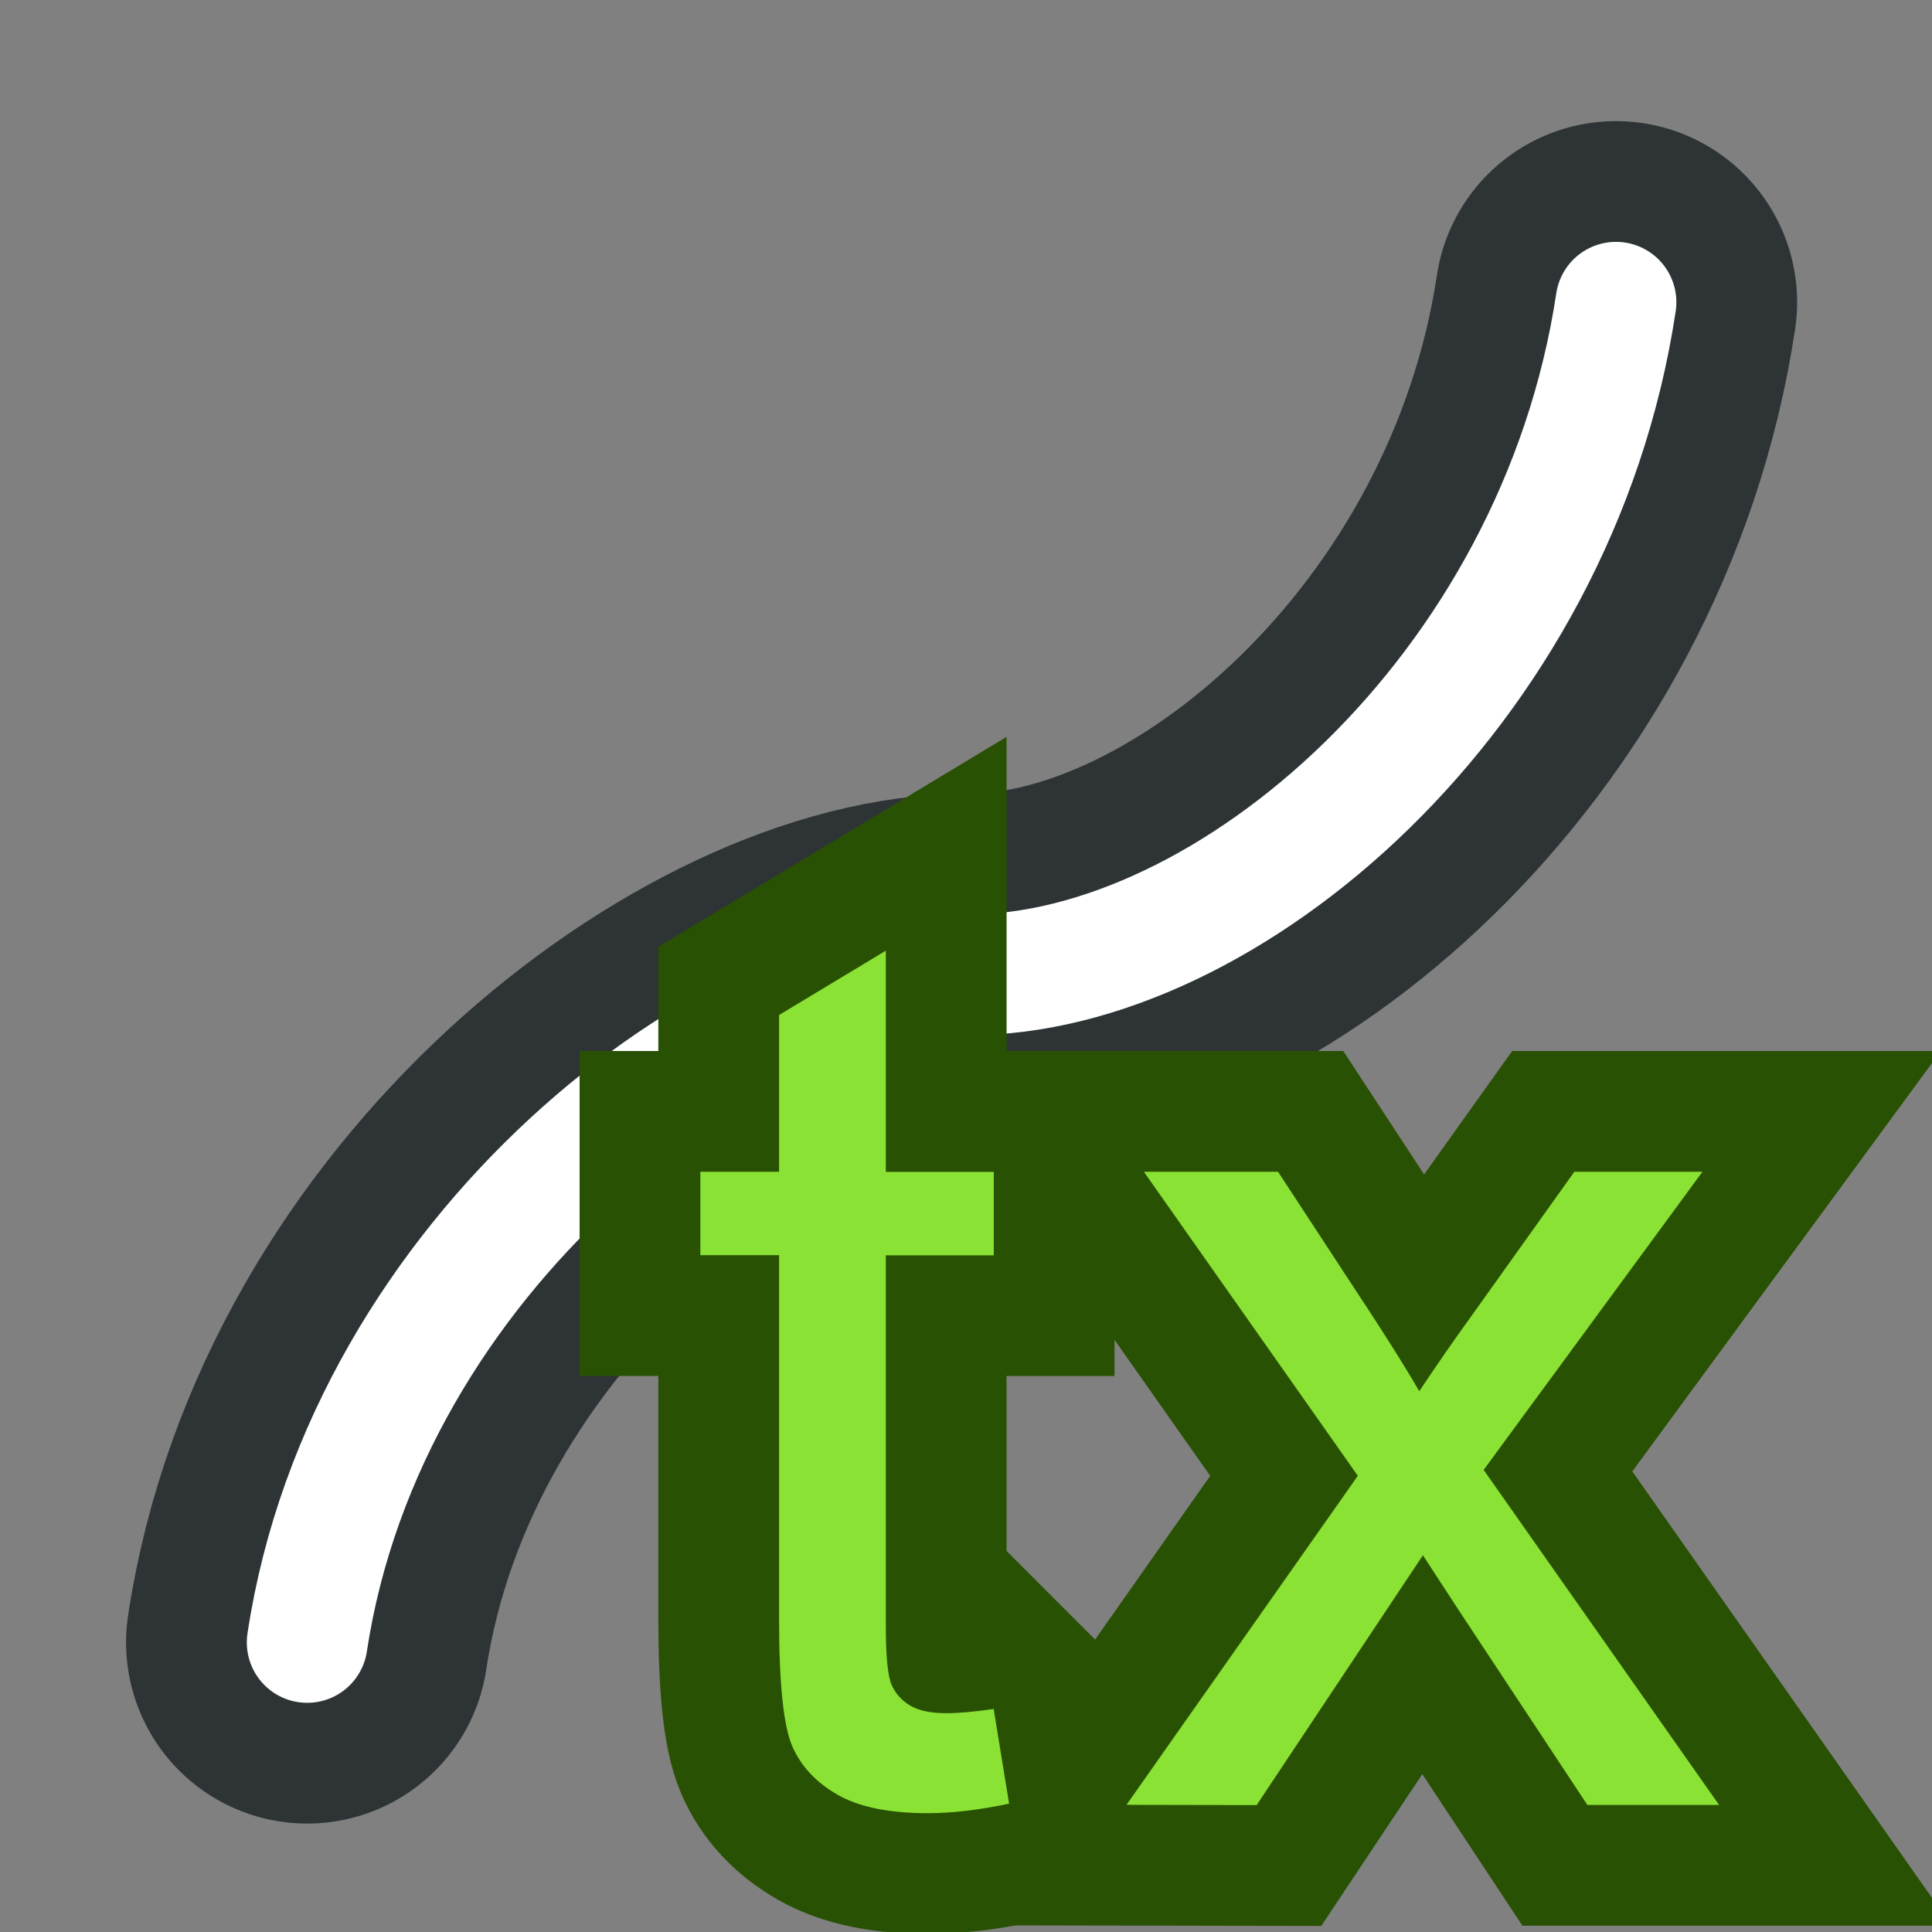 <?xml version="1.0" encoding="UTF-8" standalone="no"?>
<!-- Created with Inkscape (http://www.inkscape.org/) -->

<svg
   xmlns:dc="http://purl.org/dc/elements/1.1/"
   xmlns:cc="http://creativecommons.org/ns#"
   xmlns:rdf="http://www.w3.org/1999/02/22-rdf-syntax-ns#"
   xmlns:svg="http://www.w3.org/2000/svg"
   xmlns="http://www.w3.org/2000/svg"
   xmlns:xlink="http://www.w3.org/1999/xlink"
   xmlns:sodipodi="http://sodipodi.sourceforge.net/DTD/sodipodi-0.dtd"
   xmlns:inkscape="http://www.inkscape.org/namespaces/inkscape"
   width="16px"
   height="16px"
   id="svg12784"
   version="1.1"
   inkscape:version="0.48.5 r10040"
   sodipodi:docname="show_names.svg">
  <rect width="100%" height="100%" fill="#808080" stroke="none"/>
  <defs
     id="defs12786">
    <linearGradient
       inkscape:collect="always"
       xlink:href="#linearGradient2809"
       id="linearGradient2815"
       x1="6.981"
       y1="11"
       x2="8.999"
       y2="11"
       gradientUnits="userSpaceOnUse"
       gradientTransform="matrix(1,0,0,1.667,0,-10.333)" />
    <linearGradient
       id="linearGradient2809">
      <stop
         style="stop-color:#99a28f;stop-opacity:1;"
         offset="0"
         id="stop2811" />
      <stop
         style="stop-color:white;stop-opacity:1;"
         offset="1"
         id="stop2813" />
    </linearGradient>
    <linearGradient
       inkscape:collect="always"
       xlink:href="#linearGradient2849"
       id="linearGradient2855"
       x1="6"
       y1="8"
       x2="10"
       y2="8"
       gradientUnits="userSpaceOnUse" />
    <linearGradient
       id="linearGradient2849">
      <stop
         style="stop-color:#2e3436;stop-opacity:1;"
         offset="0"
         id="stop2851" />
      <stop
         style="stop-color:#aeaeae;stop-opacity:1;"
         offset="1"
         id="stop2853" />
    </linearGradient>
    <linearGradient
       id="linearGradient2797">
      <stop
         style="stop-color:white;stop-opacity:1;"
         offset="0"
         id="stop2799" />
      <stop
         style="stop-color:#999e93;stop-opacity:1;"
         offset="1"
         id="stop2801" />
    </linearGradient>
    <linearGradient
       id="linearGradient2841">
      <stop
         style="stop-color:#5c5c5c;stop-opacity:1;"
         offset="0"
         id="stop2843" />
      <stop
         style="stop-color:#2e3436;stop-opacity:1;"
         offset="1"
         id="stop2845" />
    </linearGradient>
  </defs>
  <sodipodi:namedview
     id="base"
     pagecolor="#ffffff"
     bordercolor="#666666"
     borderopacity="1.0"
     inkscape:pageopacity="0.0"
     inkscape:pageshadow="2"
     inkscape:zoom="31.392433"
     inkscape:cx="1.7873249"
     inkscape:cy="3.9116149"
     inkscape:current-layer="layer1"
     showgrid="true"
     inkscape:grid-bbox="true"
     inkscape:document-units="px"
     inkscape:snap-global="false"
     inkscape:window-width="2560"
     inkscape:window-height="1377"
     inkscape:window-x="-8"
     inkscape:window-y="-8"
     inkscape:window-maximized="1">
    <inkscape:grid
       type="xygrid"
       id="grid12792" />
  </sodipodi:namedview>
  <g
     id="layer1"
     inkscape:label="Layer 1"
     inkscape:groupmode="layer">
    <path
       inkscape:connector-curvature="0"
       style="fill:none;stroke:#2e3436;stroke-width:3;stroke-linecap:round;stroke-linejoin:miter;stroke-miterlimit:4;stroke-opacity:1;stroke-dasharray:none"
       d="M 13.383,2.503 C 12.895,5.742 10.157,8.079 8.018,8.073 6.06,8.067 3.029,10.385 2.544,13.602"
       id="path4126"
       sodipodi:nodetypes="csc" />
    <path
       inkscape:connector-curvature="0"
       style="fill:none;stroke:#ffffff;stroke-width:1px;stroke-linecap:round;stroke-linejoin:miter;stroke-opacity:1"
       d="M 13.383,2.503 C 12.895,5.742 10.157,8.079 8.018,8.073 6.06,8.067 3.029,10.385 2.544,13.602"
       id="path2770"
       sodipodi:nodetypes="csc" />
    <path
       d="m 8.229,14.152 0.128,0.785 c -0.25,0.053 -0.474,0.079 -0.671,0.079 -0.323,0 -0.573,-0.051 -0.75,-0.153 -0.178,-0.102 -0.303,-0.236 -0.375,-0.402 -0.072,-0.166 -0.109,-0.516 -0.109,-1.049 l 0,-3.017 -0.652,0 0,-0.691 0.652,0 0,-1.298 0.884,-0.533 0,1.832 0.894,0 0,0.691 -0.894,0 0,3.066 c -1e-6,0.253 0.016,0.416 0.047,0.489 0.031,0.072 0.082,0.13 0.153,0.173 0.071,0.043 0.172,0.064 0.304,0.064 0.099,10e-7 0.229,-0.012 0.39,-0.035 z"
       style="font-size:40px;font-style:normal;font-weight:normal;line-height:125%;letter-spacing:0px;word-spacing:0px;fill:#8ae234;fill-opacity:1;stroke:#295103;stroke-width:2;stroke-miterlimit:4;stroke-opacity:1;stroke-dasharray:none;font-family:Sans"
       id="path16988"
       inkscape:connector-curvature="0" />
    <path
       d="m 9.329,14.947 1.916,-2.725 -1.772,-2.518 1.111,0 0.805,1.229 c 0.151,0.234 0.273,0.43 0.365,0.588 0.145,-0.217 0.278,-0.41 0.4,-0.578 l 0.884,-1.239 1.061,0 -1.812,2.469 1.95,2.775 -1.091,0 -1.076,-1.629 -0.286,-0.439 -1.377,2.069 z"
       style="font-size:40px;font-style:normal;font-weight:normal;line-height:125%;letter-spacing:0px;word-spacing:0px;fill:#8ae234;fill-opacity:1;stroke:#295103;stroke-width:2;stroke-miterlimit:4;stroke-opacity:1;stroke-dasharray:none;font-family:Sans"
       id="path16990"
       inkscape:connector-curvature="0" />
    <path
       inkscape:connector-curvature="0"
       id="path16982"
       style="font-size:40px;font-style:normal;font-weight:normal;line-height:125%;letter-spacing:0px;word-spacing:0px;fill:#8ae234;fill-opacity:1;stroke:none;font-family:Sans"
       d="m 8.229,14.152 0.128,0.785 c -0.25,0.053 -0.474,0.079 -0.671,0.079 -0.323,0 -0.573,-0.051 -0.75,-0.153 -0.178,-0.102 -0.303,-0.236 -0.375,-0.402 -0.072,-0.166 -0.109,-0.516 -0.109,-1.049 l 0,-3.017 -0.652,0 0,-0.691 0.652,0 0,-1.298 0.884,-0.533 0,1.832 0.894,0 0,0.691 -0.894,0 0,3.066 c -1e-6,0.253 0.016,0.416 0.047,0.489 0.031,0.072 0.082,0.13 0.153,0.173 0.071,0.043 0.172,0.064 0.304,0.064 0.099,10e-7 0.229,-0.012 0.39,-0.035 z" />
    <path
       inkscape:connector-curvature="0"
       id="path16984"
       style="font-size:40px;font-style:normal;font-weight:normal;line-height:125%;letter-spacing:0px;word-spacing:0px;fill:#8ae234;fill-opacity:1;stroke:none;font-family:Sans"
       d="m 9.329,14.947 1.916,-2.725 -1.772,-2.518 1.111,0 0.805,1.229 c 0.151,0.234 0.273,0.43 0.365,0.588 0.145,-0.217 0.278,-0.41 0.4,-0.578 l 0.884,-1.239 1.061,0 -1.812,2.469 1.95,2.775 -1.091,0 -1.076,-1.629 -0.286,-0.439 -1.377,2.069 z" />
  </g>
</svg>
